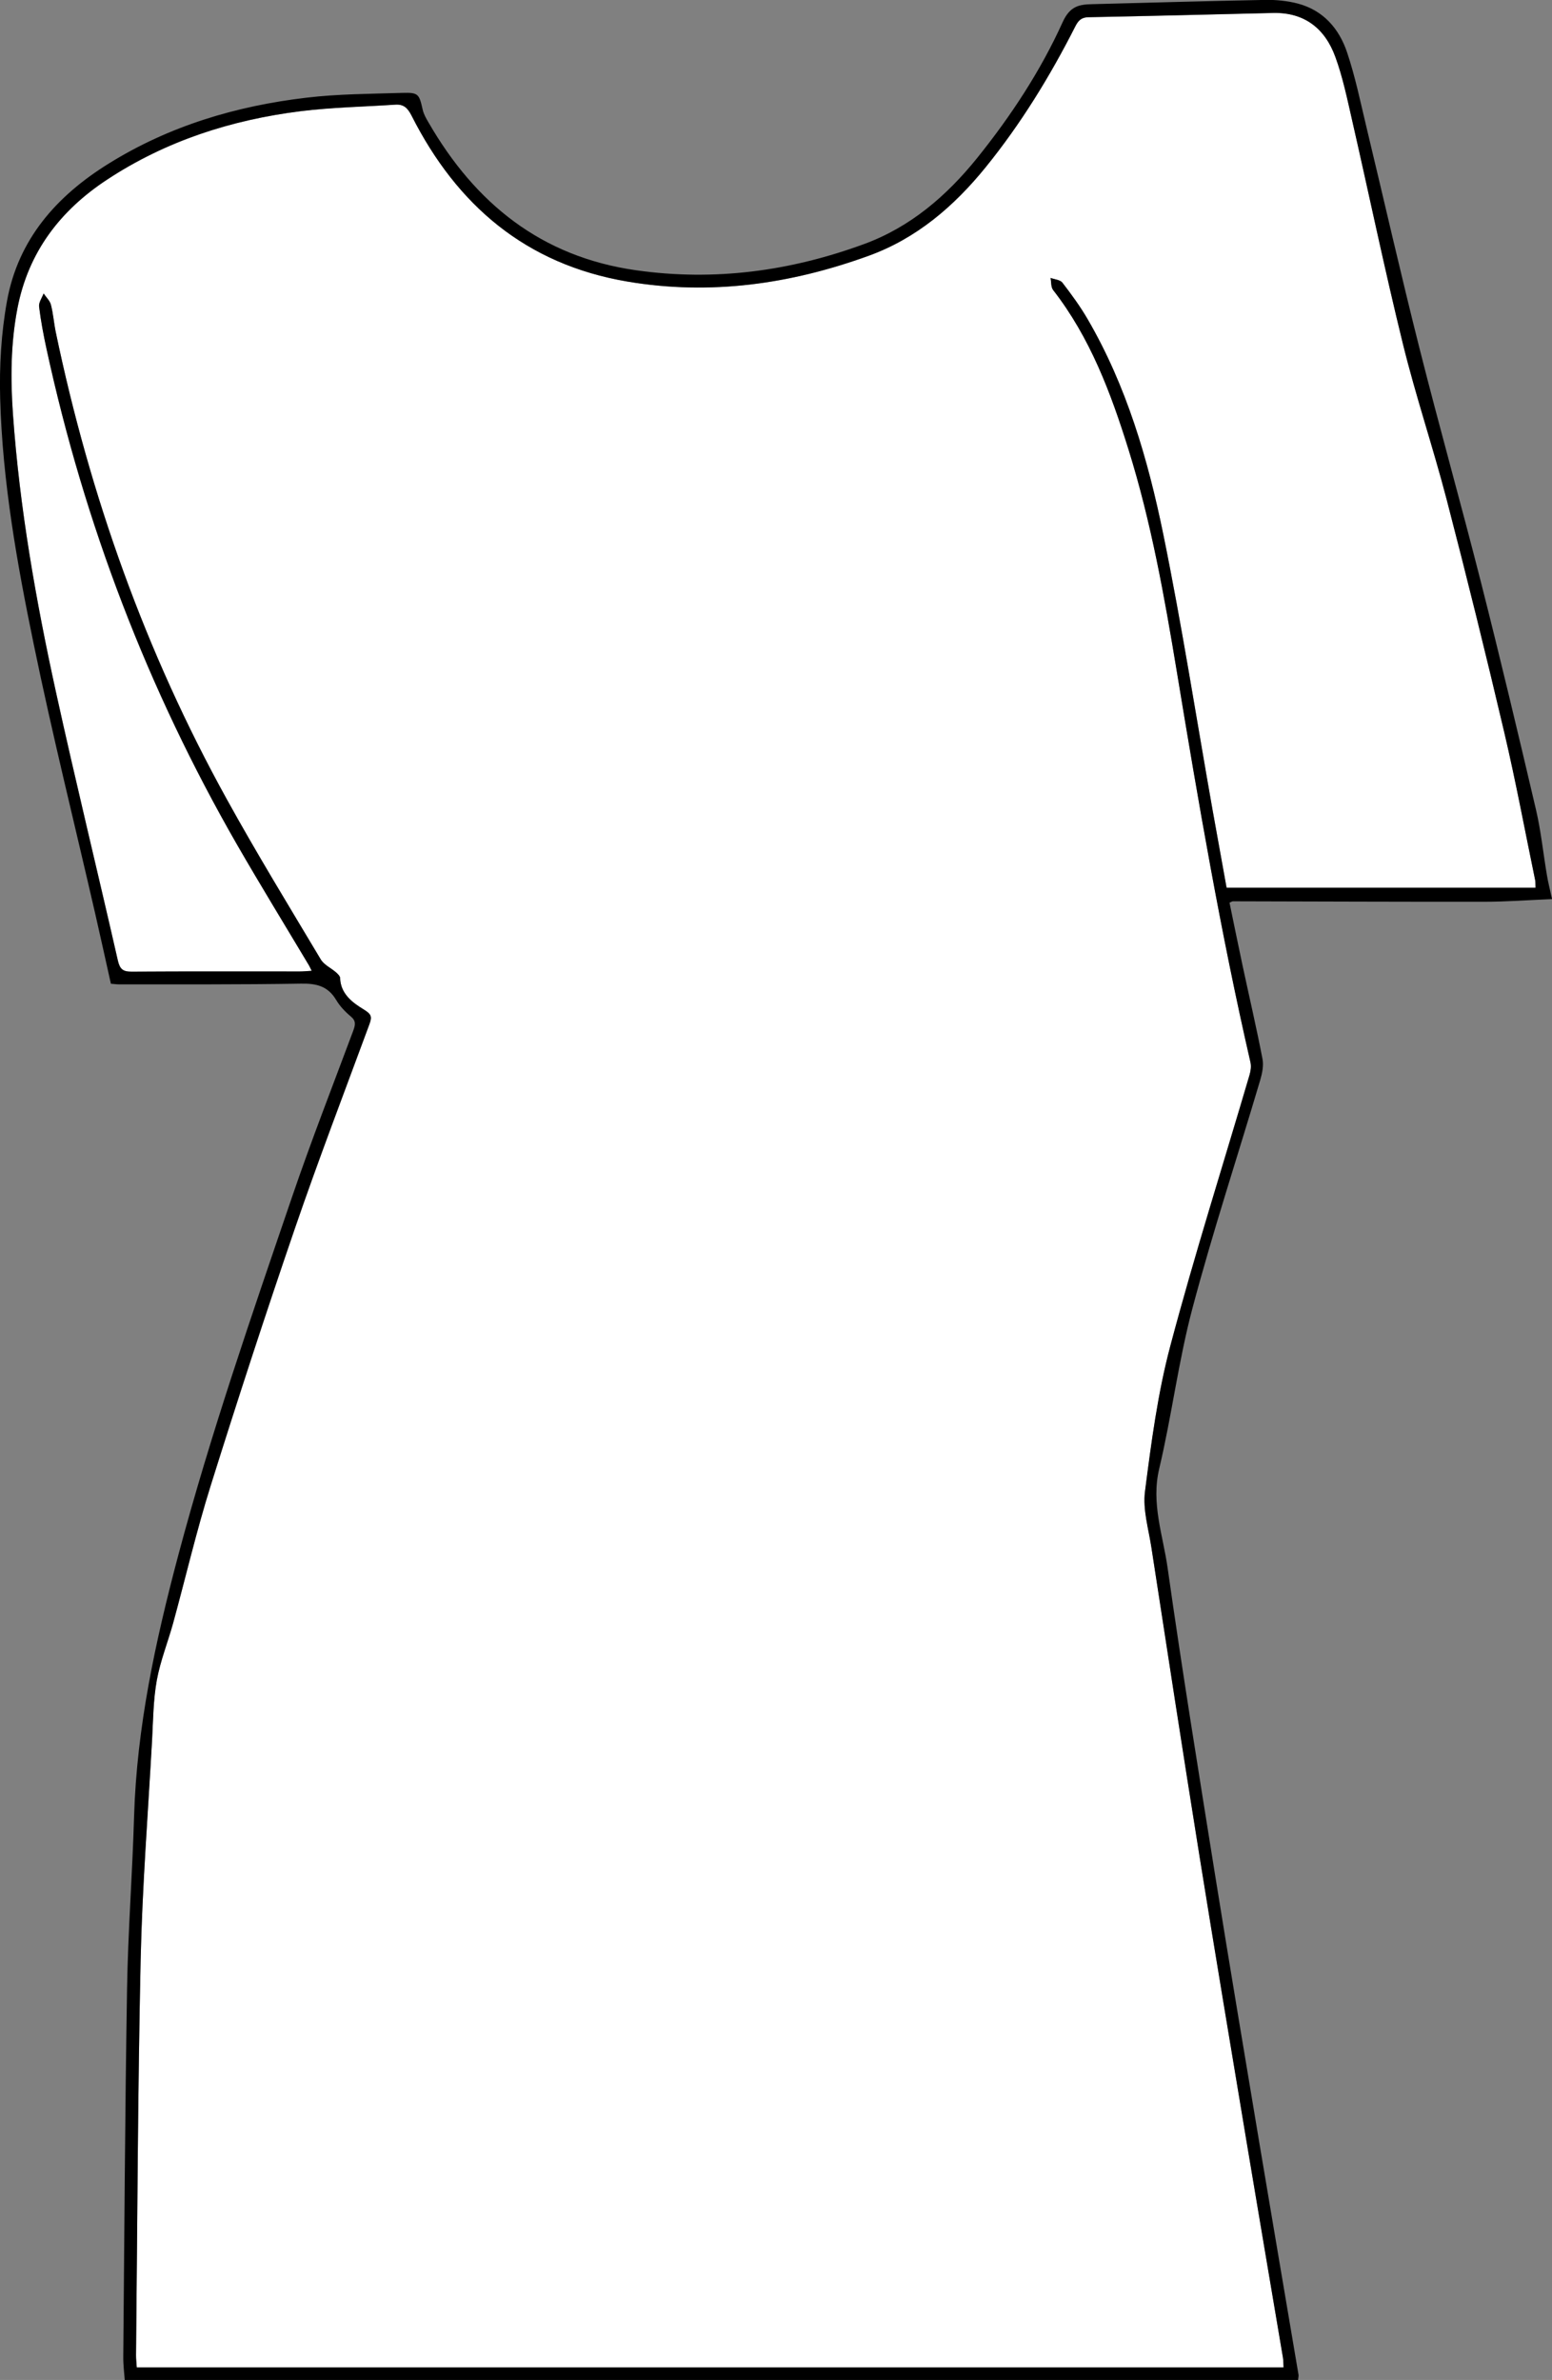 <?xml version="1.0" encoding="UTF-8"?>
<svg id="_원피스_이미지" data-name="원피스 이미지" xmlns="http://www.w3.org/2000/svg" viewBox="0 0 167.96 257.51">
  <rect x="0" y="0" width="167.96" height="257.51" fill="#808080" stroke="none"/>
  <defs>
    <style>
      .cls-1 {
        fill: #fff;
      }
    </style>
  </defs>
  <path id="_색" data-name="색" class="cls-1" d="M138.9,256.17H14.8c-.03-.48-.09-.9-.08-1.32,.15-14.26,.19-28.53,.5-42.79,.17-7.94,.8-15.87,1.24-23.81,.12-2.15,.13-4.33,.51-6.44,.38-2.09,1.19-4.1,1.76-6.15,1.36-4.97,2.53-9.99,4.07-14.9,2.92-9.32,5.95-18.61,9.12-27.85,2.54-7.4,5.34-14.71,8.05-22.05,.31-.84,.26-1.09-.67-1.66-1.12-.68-2.44-1.65-2.49-3.36,0-.21-.26-.45-.45-.62-.54-.48-1.3-.82-1.65-1.4-3.44-5.76-6.94-11.48-10.18-17.35-8.78-15.88-14.8-32.79-18.5-50.54-.2-.98-.27-1.98-.52-2.94-.12-.45-.52-.82-.79-1.22-.17,.48-.54,.98-.49,1.43,.19,1.54,.48,3.07,.81,4.59,4.11,18.92,10.94,36.79,20.6,53.57,2.53,4.39,5.19,8.71,7.78,13.06,.09,.16,.17,.33,.32,.63-.52,.03-.9,.07-1.28,.07-6.07,0-12.14-.01-18.21,.02-.93,0-1.27-.26-1.49-1.21-2.21-9.69-4.57-19.35-6.7-29.05-2.17-9.91-3.93-19.89-4.65-30.03-.27-3.82-.25-7.66,.48-11.46,1.17-6.1,4.62-10.61,9.71-13.95,6.36-4.18,13.44-6.46,20.93-7.4,3.4-.42,6.84-.48,10.26-.71,.92-.06,1.34,.37,1.77,1.21,4.91,9.7,12.37,16.07,23.34,17.93,8.98,1.52,17.66,.28,26.12-2.79,5.17-1.87,9.22-5.34,12.65-9.57,3.82-4.71,6.97-9.84,9.7-15.23,.32-.62,.64-1,1.41-1.01,6.67-.13,13.33-.3,20-.46,3.41-.08,5.62,1.7,6.74,4.75,.79,2.16,1.26,4.45,1.78,6.7,1.85,8.13,3.55,16.29,5.54,24.38,1.39,5.65,3.26,11.19,4.73,16.82,2.18,8.38,4.26,16.79,6.24,25.22,1.24,5.28,2.23,10.62,3.33,15.93,.05,.23,.03,.47,.05,.85h-33.44c-.49-2.72-1.01-5.58-1.52-8.43-1.76-9.94-3.31-19.92-5.33-29.81-1.66-8.1-3.98-16.06-8.2-23.3-.8-1.38-1.75-2.67-2.72-3.93-.24-.31-.85-.35-1.28-.51,.09,.44,.03,.99,.28,1.31,4.01,5.14,6.24,11.11,8.15,17.23,2.46,7.87,3.9,15.97,5.24,24.08,2.33,14.14,4.75,28.26,7.96,42.23,.1,.43,.03,.94-.09,1.37-2.87,9.76-5.96,19.47-8.57,29.31-1.37,5.14-2.07,10.49-2.75,15.78-.25,1.95,.38,4.03,.69,6.03,1.72,11.12,3.42,22.24,5.2,33.36,1.67,10.4,3.41,20.79,5.14,31.18,1.28,7.72,2.6,15.43,3.9,23.14,.05,.31,.04,.63,.07,1.08Z"/>
  <path id="_선" data-name="선" d="M167.96,97.28c-2.59,.11-4.97,.29-7.34,.29-9.06,.01-18.13-.03-27.19-.05-.07,0-.14,.05-.37,.15,.47,2.26,.93,4.55,1.42,6.84,.72,3.36,1.5,6.7,2.15,10.07,.14,.74-.04,1.59-.26,2.33-2.44,8.23-5.13,16.39-7.33,24.68-1.51,5.69-2.23,11.59-3.59,17.33-.89,3.75,.41,7.19,.91,10.72,1.57,11.1,3.37,22.17,5.14,33.24,1.58,9.85,3.24,19.69,4.88,29.53,1.37,8.19,2.77,16.37,4.15,24.55,.02,.11-.02,.23-.05,.56H13.5c-.05-.73-.17-1.63-.16-2.52,.12-13.26,.19-26.53,.41-39.79,.1-6.23,.58-12.45,.76-18.68,.29-9.64,2.31-18.94,4.78-28.24,3.5-13.14,7.94-25.95,12.32-38.79,2.06-6.04,4.39-12,6.62-17.98,.23-.63,.32-1.06-.28-1.55-.61-.51-1.18-1.11-1.58-1.79-.9-1.5-2.15-1.78-3.81-1.75-6.55,.11-13.1,.07-19.65,.08-.28,0-.55-.04-.91-.07-.56-2.52-1.12-5.04-1.69-7.55-2.23-9.72-4.65-19.41-6.66-29.18C1.84,60.95,.27,52.12,.02,43.16c-.1-3.53,.11-7.13,.74-10.6,1.21-6.66,5.35-11.35,10.99-14.85,6.57-4.09,13.8-6.24,21.41-7.14,3.44-.41,6.92-.41,10.39-.52,1.73-.05,1.81,.12,2.19,1.8,.11,.5,.38,.97,.64,1.41,5.05,8.74,12.18,14.52,22.44,15.98,8.5,1.21,16.72,.1,24.71-2.84,5.01-1.84,8.93-5.22,12.24-9.33,3.64-4.53,6.84-9.39,9.23-14.67,.8-1.76,1.8-1.92,3.24-1.95,6.23-.16,12.45-.34,18.68-.46,1.18-.02,2.41,.1,3.55,.4,2.74,.73,4.45,2.71,5.31,5.27,.89,2.64,1.45,5.39,2.1,8.1,1.92,7.99,3.74,16.01,5.75,23.97,2.14,8.47,4.51,16.87,6.66,25.34,2.07,8.16,4.02,16.35,5.94,24.55,.54,2.32,.78,4.71,1.18,7.07,.12,.74,.31,1.46,.55,2.57Zm-29.05,158.89c-.03-.45-.02-.77-.07-1.08-1.3-7.71-2.61-15.42-3.9-23.14-1.73-10.39-3.47-20.78-5.14-31.18-1.78-11.11-3.49-22.23-5.2-33.36-.31-2.01-.94-4.08-.69-6.03,.68-5.29,1.38-10.64,2.75-15.78,2.61-9.83,5.7-19.54,8.57-29.31,.13-.43,.19-.94,.09-1.37-3.21-13.97-5.63-28.09-7.96-42.23-1.34-8.11-2.78-16.21-5.24-24.08-1.91-6.12-4.15-12.09-8.15-17.23-.25-.32-.19-.87-.28-1.31,.44,.16,1.04,.2,1.28,.51,.97,1.26,1.92,2.56,2.72,3.93,4.22,7.24,6.54,15.19,8.2,23.3,2.02,9.89,3.57,19.87,5.33,29.81,.51,2.86,1.03,5.71,1.52,8.43h33.44c-.02-.39,0-.63-.05-.85-1.1-5.31-2.09-10.65-3.33-15.93-1.98-8.43-4.06-16.84-6.24-25.22-1.47-5.64-3.34-11.17-4.73-16.82-1.99-8.09-3.68-16.26-5.54-24.38-.51-2.25-.99-4.54-1.78-6.7-1.11-3.05-3.32-4.83-6.74-4.75-6.67,.16-13.33,.33-20,.46-.77,.02-1.1,.39-1.41,1.01-2.74,5.39-5.89,10.53-9.7,15.23-3.43,4.23-7.49,7.7-12.65,9.57-8.46,3.07-17.14,4.31-26.12,2.79-10.97-1.86-18.43-8.24-23.34-17.93-.43-.84-.85-1.27-1.77-1.21-3.42,.23-6.86,.29-10.26,.71-7.5,.94-14.57,3.21-20.93,7.4-5.09,3.35-8.54,7.86-9.71,13.95-.73,3.8-.75,7.64-.48,11.46,.72,10.13,2.48,20.12,4.65,30.03,2.13,9.71,4.5,19.36,6.7,29.05,.22,.95,.56,1.22,1.49,1.21,6.07-.04,12.14-.02,18.21-.02,.38,0,.76-.04,1.28-.07-.15-.3-.22-.47-.32-.63-2.6-4.35-5.25-8.67-7.78-13.06C15.99,74.56,9.15,56.69,5.04,37.77c-.33-1.52-.62-3.05-.81-4.59-.06-.45,.31-.95,.49-1.43,.27,.41,.68,.78,.79,1.22,.25,.96,.32,1.97,.52,2.94,3.7,17.75,9.72,34.66,18.5,50.54,3.24,5.87,6.74,11.59,10.18,17.35,.35,.59,1.1,.93,1.65,1.4,.19,.17,.44,.41,.45,.62,.04,1.71,1.37,2.68,2.49,3.36,.92,.56,.98,.81,.67,1.66-2.71,7.34-5.51,14.65-8.05,22.05-3.17,9.24-6.2,18.53-9.12,27.85-1.54,4.91-2.71,9.94-4.07,14.9-.57,2.06-1.38,4.07-1.76,6.15-.38,2.11-.4,4.29-.51,6.44-.44,7.94-1.06,15.87-1.24,23.81-.31,14.26-.35,28.53-.5,42.79,0,.42,.05,.85,.08,1.32h124.11Z"/>
</svg>
